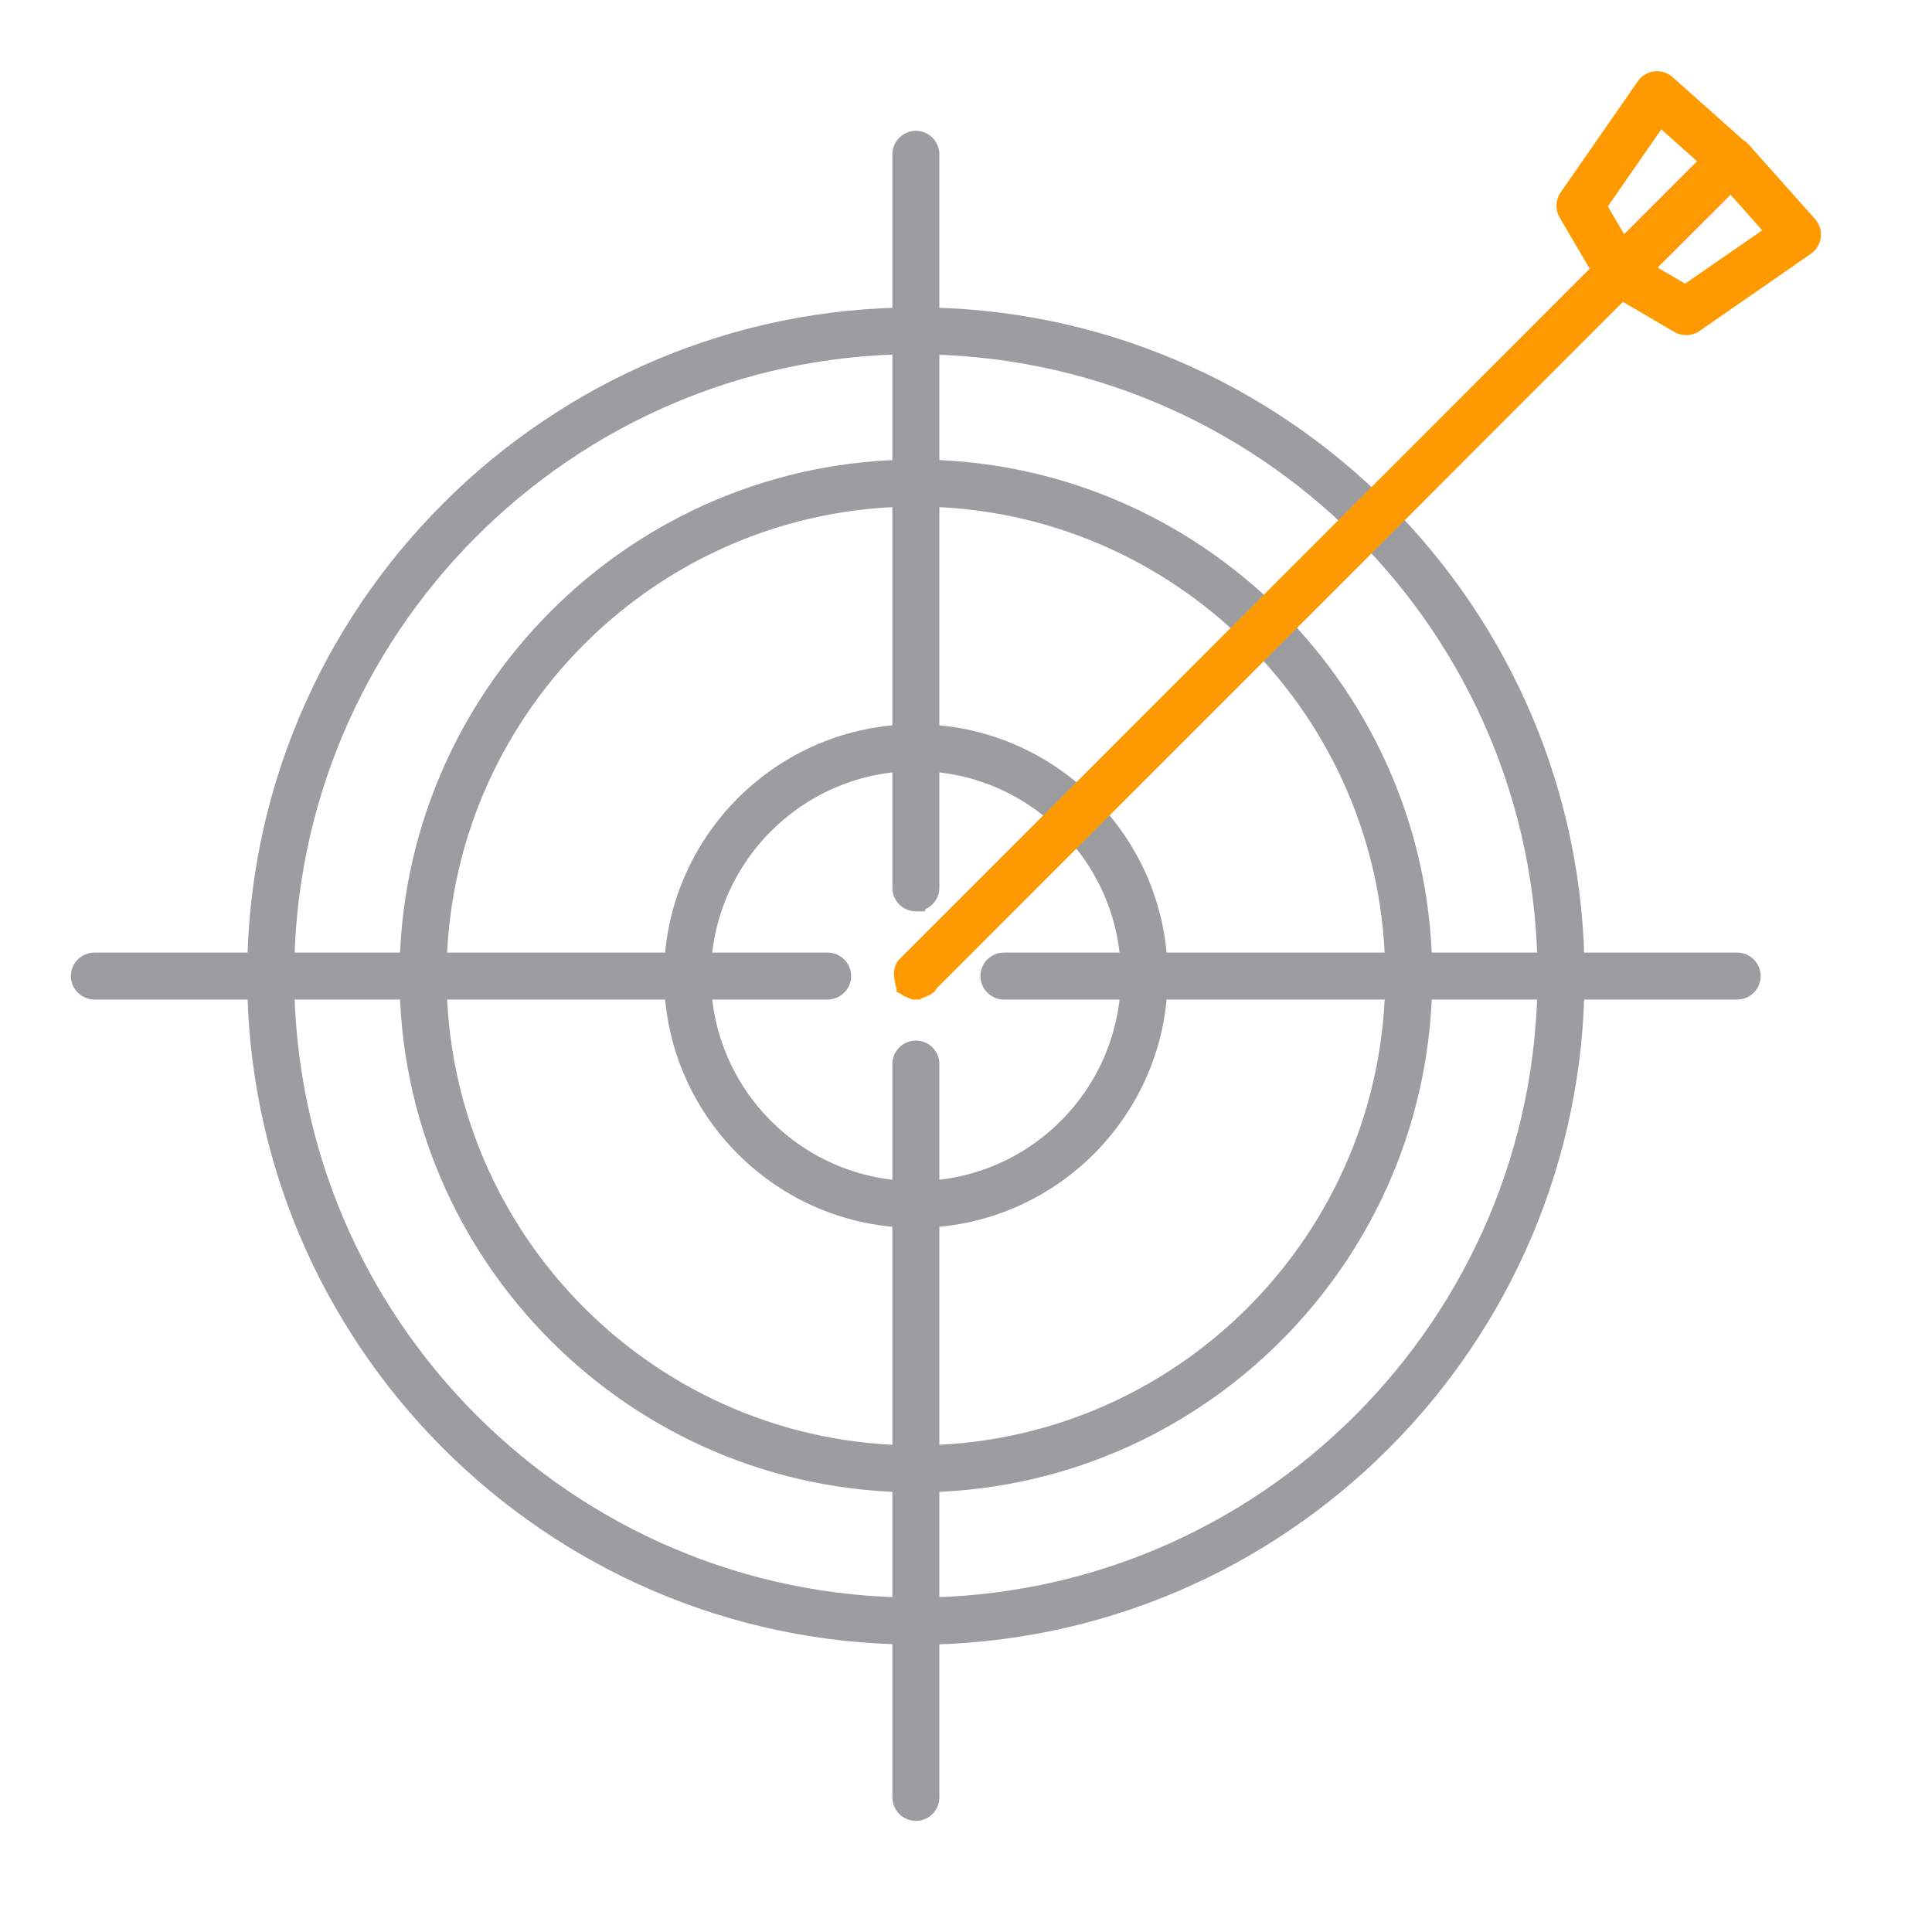 <svg width="104" height="104" viewBox="0 0 104 104" fill="none" xmlns="http://www.w3.org/2000/svg">
<g clip-path="url(#clip0_8980_259398)">
<path d="M13.556 52.531C13.556 72.156 29.461 88.141 49.052 88.276V88.287H49.302C69.018 88.287 85.048 72.25 85.048 52.541C85.048 32.833 69.018 16.796 49.302 16.796C29.586 16.796 13.556 32.822 13.556 52.531ZM15.587 52.531C15.587 34.02 30.576 18.951 49.052 18.816V18.825H49.302C67.882 18.825 83.017 33.936 83.017 52.531C83.017 71.126 67.892 86.247 49.302 86.247C30.712 86.247 15.587 71.126 15.587 52.531Z" fill="#9B9DA0" stroke="#9B9DA0" stroke-width="0.5"/>
<path d="M35.996 52.541C35.996 59.877 41.96 65.846 49.302 65.846C56.633 65.846 62.607 59.877 62.607 52.541C62.607 45.206 56.633 39.237 49.302 39.237C41.97 39.237 35.996 45.206 35.996 52.541ZM38.017 52.541C38.017 46.32 43.085 41.257 49.302 41.257C55.529 41.257 60.587 46.32 60.587 52.541C60.587 58.763 55.529 63.827 49.302 63.827C43.075 63.827 38.017 58.763 38.017 52.541Z" fill="#9B9DA0" stroke="#9B9DA0" stroke-width="0.5"/>
<path d="M21.756 52.541C21.756 67.724 34.116 80.084 49.302 80.084C64.488 80.084 76.848 67.735 76.848 52.541C76.848 37.348 64.488 24.989 49.302 24.989C34.116 24.989 21.756 37.359 21.756 52.541ZM23.787 52.541C23.787 38.473 35.231 27.018 49.302 27.018C63.373 27.018 74.817 38.473 74.817 52.541C74.817 66.61 63.373 78.054 49.302 78.054C35.231 78.054 23.787 66.61 23.787 52.541Z" fill="#9B9DA0" stroke="#9B9DA0" stroke-width="0.5"/>
<path d="M49.302 48.81H49.552V48.768C49.99 48.656 50.317 48.256 50.317 47.785V8.308C50.317 7.751 49.859 7.293 49.302 7.293C48.745 7.293 48.286 7.751 48.286 8.308V47.795C48.286 48.353 48.745 48.81 49.302 48.81Z" fill="#9B9DA0" stroke="#9B9DA0" stroke-width="0.5"/>
<path d="M54.041 53.556H93.512C94.069 53.556 94.528 53.099 94.528 52.541C94.528 51.984 94.069 51.527 93.512 51.527H54.041C53.484 51.527 53.026 51.984 53.026 52.541C53.026 53.099 53.484 53.556 54.041 53.556Z" fill="#9B9DA0" stroke="#9B9DA0" stroke-width="0.5"/>
<path d="M48.286 96.754C48.286 97.311 48.745 97.769 49.302 97.769C49.859 97.769 50.317 97.311 50.317 96.754V57.277C50.317 56.72 49.859 56.262 49.302 56.262C48.745 56.262 48.286 56.72 48.286 57.277V96.754Z" fill="#9B9DA0" stroke="#9B9DA0" stroke-width="0.5"/>
<path d="M5.081 53.556H44.552C45.109 53.556 45.567 53.099 45.567 52.541C45.567 51.984 45.109 51.527 44.552 51.527H5.081C4.524 51.527 4.066 51.984 4.066 52.541C4.066 53.099 4.524 53.556 5.081 53.556Z" fill="#9B9DA0" stroke="#9B9DA0" stroke-width="0.5"/>
<path d="M48.75 53.083L48.516 53.169L48.545 53.249L48.617 53.295L48.75 53.083ZM48.75 53.083L48.617 53.295L48.617 53.295L48.617 53.295L48.617 53.295L48.618 53.296L48.622 53.298L48.636 53.306C48.647 53.313 48.663 53.323 48.683 53.335C48.723 53.357 48.778 53.388 48.841 53.419C48.903 53.45 48.976 53.482 49.051 53.508C49.122 53.532 49.212 53.556 49.302 53.556V53.306C49.302 53.556 49.302 53.556 49.302 53.556H49.302L49.303 53.556L49.304 53.556L49.307 53.556L49.313 53.556C49.318 53.556 49.323 53.556 49.329 53.555C49.342 53.554 49.356 53.553 49.374 53.55C49.409 53.544 49.455 53.535 49.512 53.517C49.6 53.489 49.713 53.443 49.85 53.365C49.852 53.365 49.854 53.364 49.856 53.364C49.87 53.361 49.881 53.358 49.889 53.355C49.897 53.353 49.904 53.35 49.91 53.348C49.92 53.343 49.929 53.339 49.936 53.336C49.949 53.329 49.961 53.322 49.97 53.316C49.98 53.31 49.991 53.303 50 53.296C50.02 53.283 50.04 53.269 50.059 53.255C50.076 53.242 50.096 53.227 50.112 53.213C50.116 53.209 50.121 53.204 50.126 53.199C50.131 53.195 50.139 53.187 50.147 53.178C50.151 53.173 50.158 53.165 50.165 53.155C50.168 53.15 50.173 53.143 50.178 53.135C50.182 53.127 50.188 53.115 50.194 53.1C50.197 53.092 50.201 53.08 50.204 53.066L69 34.264L81.983 21.277L86.258 17L87.456 15.802L87.771 15.487L87.852 15.406L87.873 15.385L87.878 15.38L87.879 15.379C87.879 15.379 87.879 15.379 87.852 15.351L87.879 15.379C88.272 14.986 88.268 14.348 87.882 13.949C87.487 13.539 86.833 13.559 86.446 13.946L86.446 13.946L48.58 51.83C48.452 51.958 48.402 52.124 48.384 52.268C48.365 52.414 48.377 52.564 48.396 52.693C48.416 52.822 48.445 52.941 48.469 53.025C48.482 53.068 48.493 53.103 48.501 53.128C48.505 53.14 48.509 53.15 48.511 53.157L48.514 53.165L48.515 53.168L48.515 53.169L48.515 53.169L48.515 53.169C48.515 53.169 48.516 53.169 48.75 53.083Z" fill="#FF9900" stroke="#FF9900" stroke-width="0.5"/>
<path d="M86.296 15.199C86.393 15.352 86.528 15.477 86.684 15.562L86.554 15.693H87.158C87.429 15.693 87.683 15.596 87.88 15.399L93.909 9.375C94.111 9.174 94.203 8.897 94.203 8.633C94.203 8.349 94.076 8.082 93.866 7.9L89.874 4.341C89.657 4.14 89.364 4.062 89.084 4.088L89.084 4.088L89.071 4.09C88.798 4.131 88.537 4.28 88.369 4.518L88.368 4.519L84.216 10.501C84.216 10.501 84.216 10.502 84.216 10.502C83.991 10.823 83.978 11.253 84.173 11.588L84.174 11.588L86.292 15.192L86.292 15.192L86.296 15.199ZM91.722 8.674L87.378 13.015L86.255 11.1L89.383 6.587L91.722 8.674Z" fill="#FF9900" stroke="#FF9900" stroke-width="0.5"/>
<path d="M97.517 11.957L97.516 11.955L93.962 7.965C93.781 7.757 93.517 7.63 93.236 7.629C92.955 7.616 92.68 7.728 92.486 7.922L86.457 13.946C86.237 14.165 86.124 14.481 86.165 14.79C86.195 15.116 86.393 15.392 86.654 15.544C86.655 15.544 86.655 15.544 86.655 15.544L90.247 17.647C90.409 17.749 90.593 17.788 90.765 17.788H90.775C90.965 17.788 91.176 17.735 91.351 17.605L97.335 13.459L97.335 13.459L97.337 13.457C97.572 13.292 97.725 13.042 97.766 12.754L97.766 12.754L97.767 12.743C97.794 12.458 97.712 12.179 97.517 11.957L97.517 11.957ZM95.235 12.444L90.722 15.566L88.811 14.448L93.156 10.107L95.235 12.444Z" fill="#FF9900" stroke="#FF9900" stroke-width="0.5"/>
</g>
<defs>
<clipPath id="clip0_8980_259398">
<rect width="104" height="104" fill="white"/>
</clipPath>
</defs>
</svg>
